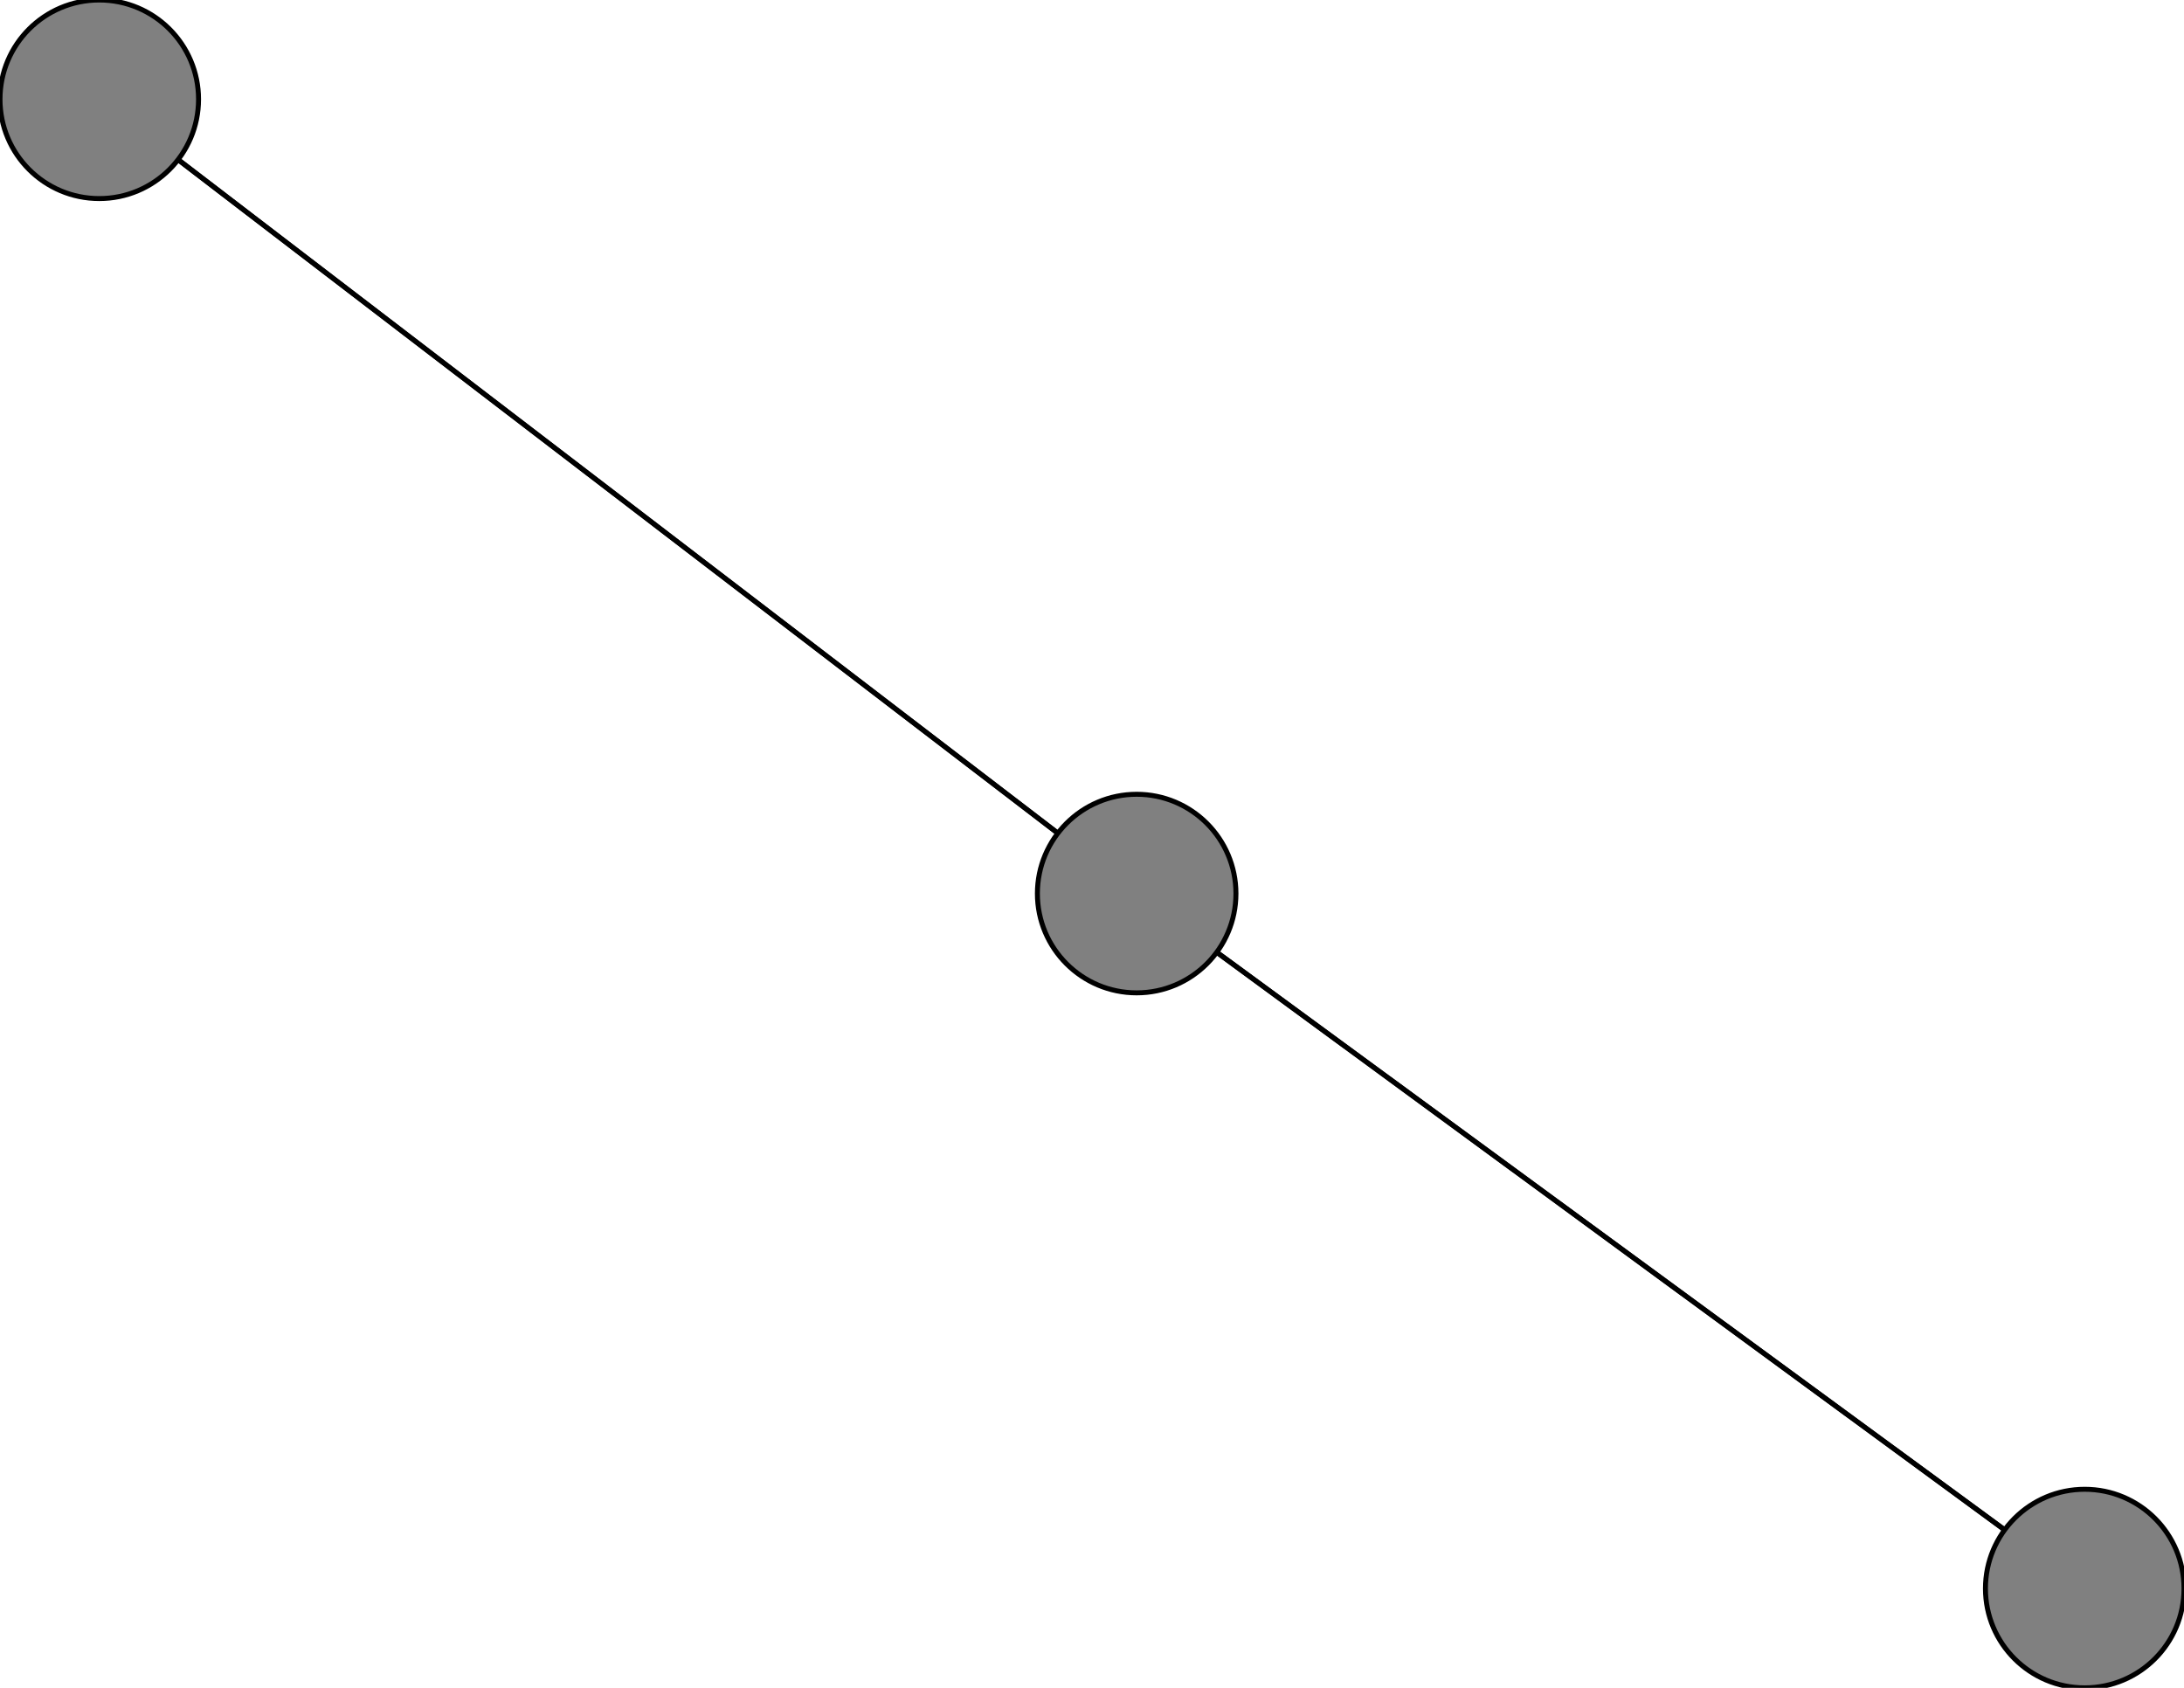<svg width="440" height="340" xmlns="http://www.w3.org/2000/svg">
<path stroke-width="1" stroke="black" d="M 420 320 229 180"/>
<path stroke-width="1" stroke="black" d="M 20 20 229 180"/>
<path stroke-width="1" stroke="black" d="M 229 180 420 320"/>
<path stroke-width="1" stroke="black" d="M 229 180 20 20"/>
<circle cx="420" cy="320" r="20.0" style="fill:gray;stroke:black;stroke-width:1.0"/>
<circle cx="20" cy="20" r="20.0" style="fill:gray;stroke:black;stroke-width:1.0"/>
<circle cx="229" cy="180" r="20.0" style="fill:gray;stroke:black;stroke-width:1.0"/>
</svg>

